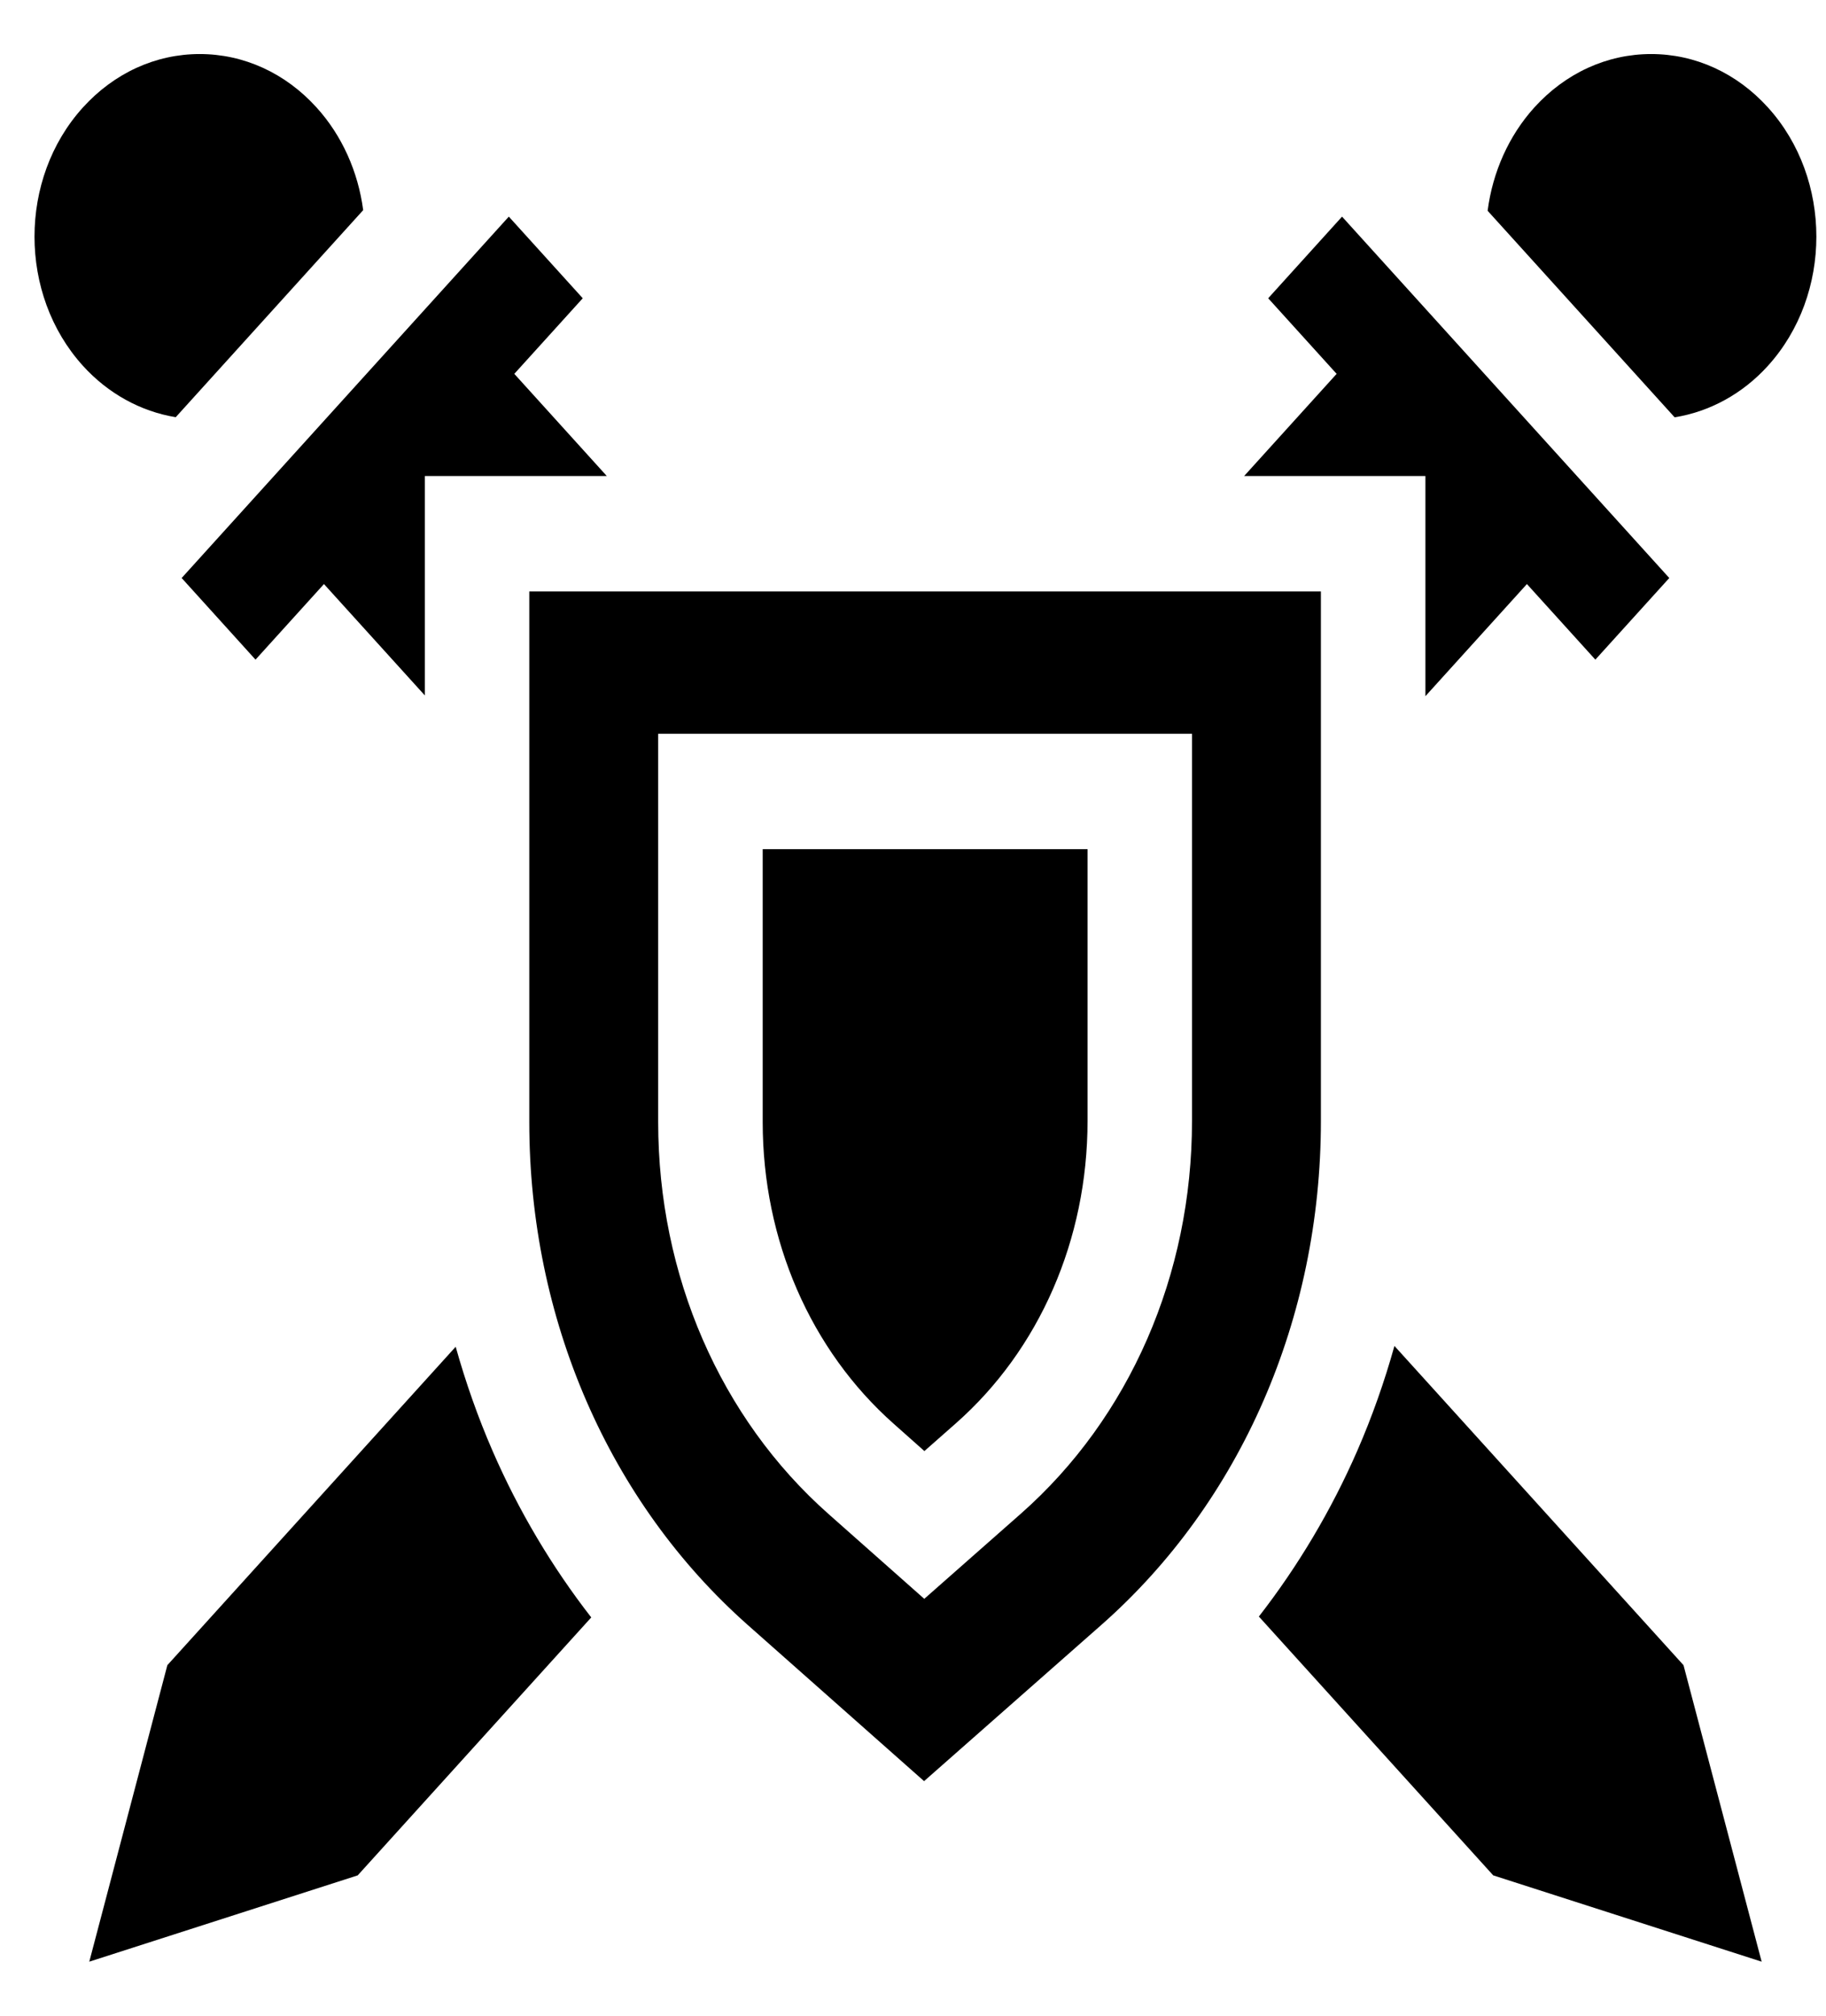 <svg width="29" height="32" viewBox="0 0 29 32" fill="none" xmlns="http://www.w3.org/2000/svg">
<path d="M7.823 23.034C7.591 22.501 7.396 21.947 7.237 21.38L2.658 26.435L1.418 31.142L5.681 29.772L9.39 25.677C8.766 24.875 8.236 23.984 7.823 23.034Z" fill="current"/>
<path d="M28.079 1.707C27.584 1.16 26.924 0.858 26.223 0.858C25.522 0.858 24.863 1.16 24.367 1.707C23.963 2.154 23.706 2.73 23.626 3.346L26.596 6.625C27.153 6.536 27.677 6.251 28.079 5.806C29.103 4.676 29.103 2.837 28.079 1.707Z" fill="current"/>
<path d="M21.314 3.439L20.141 4.735L21.228 5.935L19.759 7.557H22.638V11.052L24.25 9.272L25.337 10.472L26.511 9.176L21.314 3.439Z" fill="current"/>
<path d="M21.556 23.031C21.143 23.977 20.614 24.864 19.993 25.663L23.715 29.772L27.978 31.142L26.737 26.435L22.146 21.367C21.987 21.937 21.79 22.494 21.556 23.031Z" fill="current"/>
<path d="M6.747 7.557H9.637L8.168 5.935L9.255 4.735L8.081 3.439L2.885 9.176L4.058 10.472L5.145 9.272L6.747 11.04V7.557Z" fill="current"/>
<path d="M5.768 3.336C5.687 2.724 5.431 2.151 5.028 1.707C4.533 1.16 3.873 0.858 3.172 0.858C2.471 0.858 1.812 1.16 1.316 1.707C0.292 2.837 0.292 4.676 1.316 5.806C1.716 6.248 2.237 6.533 2.791 6.623L5.768 3.336Z" fill="current"/>
<path d="M20.978 9.389H8.406V17.814C8.406 20.935 9.671 23.845 11.877 25.798L14.676 28.276L17.49 25.797C19.707 23.844 20.978 20.928 20.978 17.797V9.389H20.978ZM16.213 24.03L14.679 25.382L13.157 24.034C11.439 22.513 10.453 20.245 10.453 17.814V11.649H18.931V17.797C18.931 20.236 17.94 22.508 16.213 24.03Z" fill="current"/>
<path d="M12.113 17.814C12.113 19.687 12.872 21.433 14.196 22.605L14.681 23.036L15.178 22.598C16.509 21.426 17.272 19.676 17.272 17.797V13.481H12.113V17.814H12.113Z" fill="current"/>
</svg>
